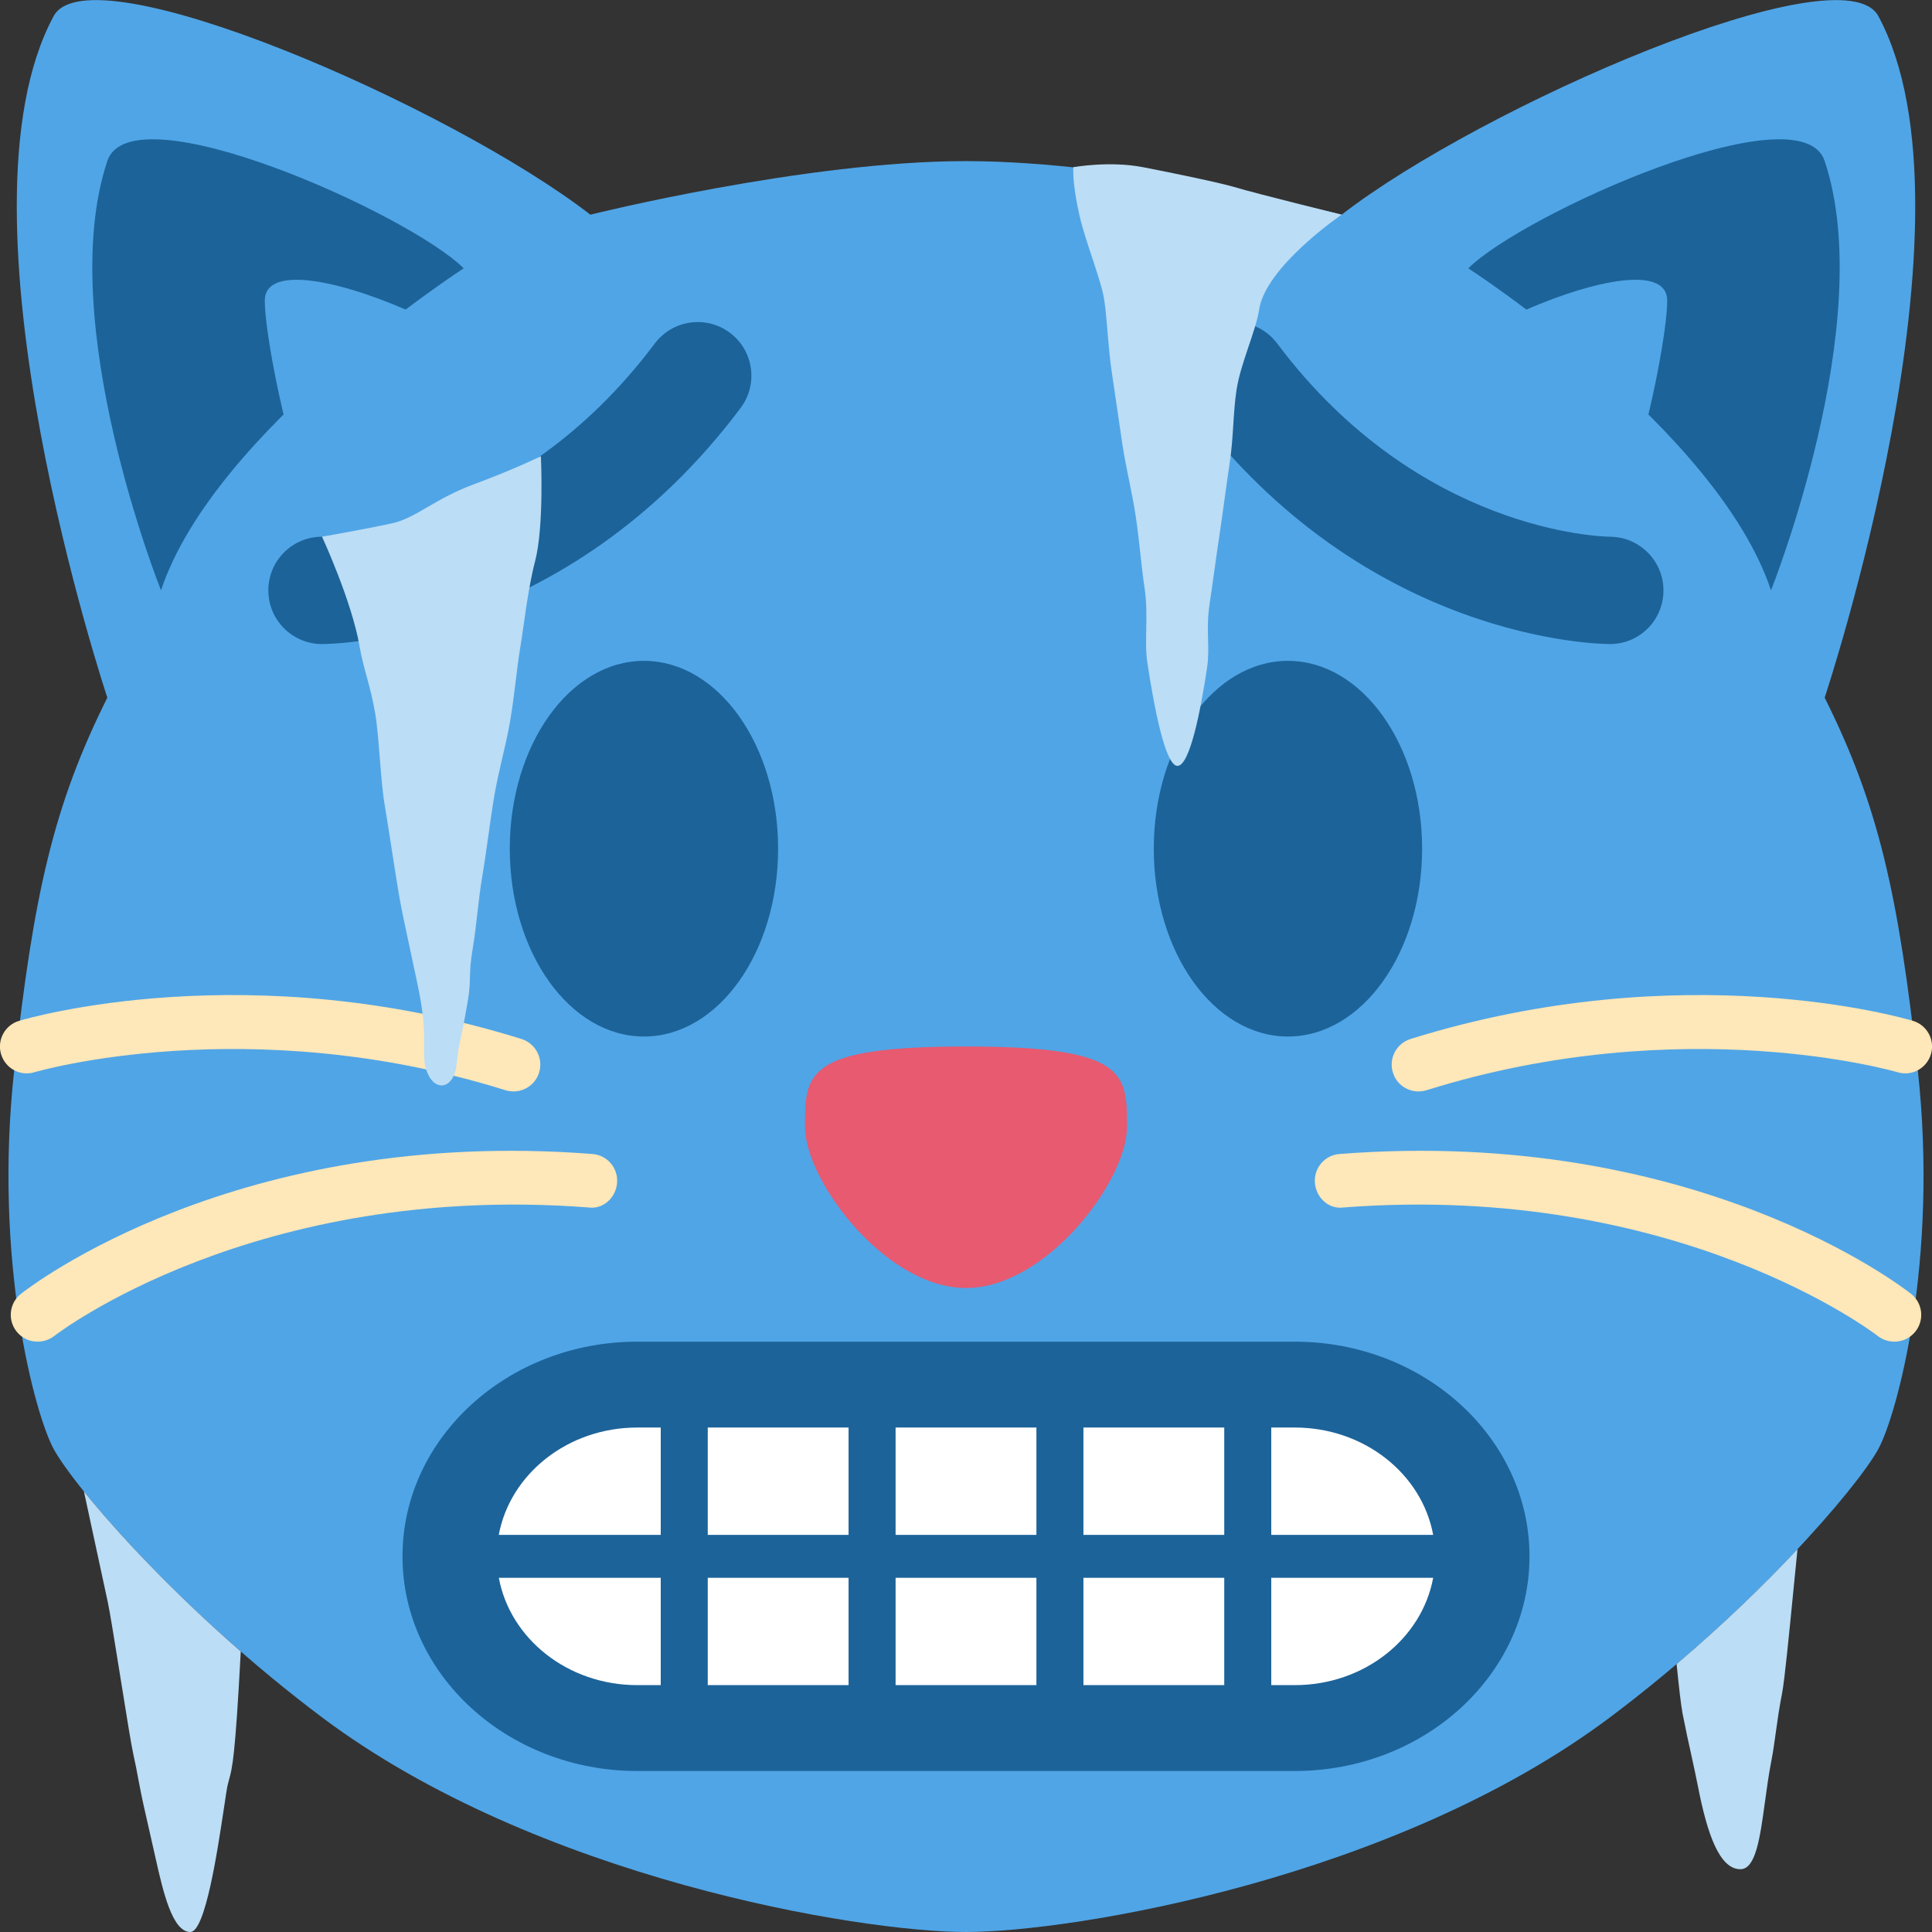 <svg width="36" height="36" viewBox="0 0 36 36" fill="none" xmlns="http://www.w3.org/2000/svg">
<rect x="0" y="0" width="36" height="36" fill="#333333" stroke="none"/>
<g clip-path="url(#clip0)">
<path d="M35.734 19.929C35.375 16.66 35 15 34 13C34 13 37 4 35 0.3C34.326 -0.946 27.596 1.988 25 4C25 4 21 3.002 18 3.002C15 3.002 11 4 11 4C8.404 1.988 1.674 -0.946 1 0.3C-1 4 2 13 2 13C1 15 0.625 16.66 0.266 19.929C-0.129 23.513 0.657 26.37 1 27C1.39 27.716 3.367 30.025 6 32C10 35 16 36 18 36C20 36 26 35 30 32C32.633 30.025 34.61 27.716 35 27C35.343 26.37 36.129 23.513 35.734 19.929V19.929Z" fill="#50A5E6"/>
<path fill-rule="evenodd" clip-rule="evenodd" d="M31.241 31.007C32.115 30.265 32.881 29.52 33.494 28.866C33.47 29.106 33.445 29.359 33.42 29.61L33.42 29.61C33.335 30.474 33.252 31.317 33.209 31.536C33.153 31.826 33.12 32.059 33.09 32.277L33.09 32.277L33.09 32.277C33.064 32.469 33.039 32.648 33.001 32.842C32.955 33.082 32.92 33.336 32.887 33.579C32.796 34.245 32.716 34.83 32.43 34.83C32.042 34.83 31.813 34.182 31.638 33.283C31.6 33.09 31.559 32.902 31.515 32.702L31.515 32.702L31.515 32.701L31.515 32.701C31.463 32.469 31.409 32.221 31.352 31.929C31.32 31.762 31.282 31.411 31.241 31.007ZM1.564 27.791C2.178 28.553 3.204 29.654 4.486 30.773C4.383 32.742 4.328 32.944 4.27 33.154C4.261 33.189 4.251 33.224 4.241 33.266C4.226 33.333 4.203 33.49 4.172 33.697C4.053 34.485 3.826 36 3.546 36C3.21 36 3.037 35.235 2.906 34.656L2.885 34.563L2.671 33.617C2.639 33.476 2.611 33.328 2.582 33.176C2.552 33.013 2.52 32.844 2.481 32.672C2.447 32.522 2.348 31.909 2.249 31.289L2.249 31.289L2.249 31.288C2.147 30.653 2.044 30.011 2.008 29.851C1.973 29.695 1.869 29.209 1.763 28.715L1.763 28.715C1.69 28.376 1.617 28.034 1.564 27.791Z" fill="#BBDDF5"/>
<path d="M18 19.5C21 19.5 21 20 21 21C21 22 19.5 24 18 24C16.5 24 15 22 15 21C15 20 14.999 19.5 18 19.5Z" fill="#E75A70"/>
<path d="M2 3C2.447 1.658 7.64 4 8.64 5C8.64 5 4 8 3 11C3 11 1 6 2 3ZM34 3C33.553 1.658 28.36 4 27.36 5C27.36 5 32 8 33 11C33 11 35 6 34 3Z" fill="#1C6399"/>
<path d="M4.934 5.603C4.934 4.189 11 7 10 8C9 9 8 9.603 7 10.603C6 11.603 4.934 6.603 4.934 5.603ZM31.066 5.603C31.066 4.189 25 7 26 8C27 9 28 9.603 29 10.603C30 11.603 31.066 6.603 31.066 5.603V5.603Z" fill="#50A5E6"/>
<path d="M0.701 25C0.553 25 0.407 24.935 0.308 24.81C0.137 24.593 0.174 24.279 0.391 24.108C0.553 23.981 4.411 20.988 11.039 21.503C11.314 21.523 11.52 21.764 11.499 22.039C11.478 22.314 11.242 22.54 10.962 22.499C4.729 22.025 1.047 24.865 1.011 24.894C0.918 24.965 0.809 25 0.701 25V25ZM9.569 20.337C9.52 20.337 9.469 20.33 9.42 20.315C4.63 18.818 0.683 19.968 0.643 19.979C0.378 20.06 0.1 19.909 0.02 19.644C-0.059 19.379 0.091 19.101 0.355 19.022C0.528 18.97 4.641 17.775 9.717 19.36C9.981 19.443 10.128 19.723 10.045 19.987C9.979 20.2 9.782 20.337 9.569 20.337V20.337ZM35.299 25C35.447 25 35.593 24.935 35.692 24.81C35.863 24.593 35.826 24.279 35.609 24.108C35.447 23.981 31.589 20.988 24.961 21.503C24.686 21.523 24.48 21.764 24.501 22.039C24.522 22.314 24.758 22.54 25.038 22.499C31.271 22.025 34.953 24.865 34.989 24.894C35.082 24.965 35.191 25 35.299 25V25ZM26.431 20.337C26.48 20.337 26.531 20.33 26.58 20.315C31.37 18.818 35.317 19.968 35.357 19.979C35.622 20.06 35.9 19.909 35.98 19.644C36.059 19.379 35.909 19.101 35.645 19.022C35.472 18.97 31.359 17.775 26.283 19.36C26.019 19.443 25.872 19.723 25.955 19.987C26.02 20.2 26.218 20.337 26.431 20.337V20.337Z" fill="#FEE7B8"/>
<path d="M11.999 19.314C13.38 19.314 14.499 17.747 14.499 15.814C14.499 13.881 13.38 12.314 11.999 12.314C10.618 12.314 9.499 13.881 9.499 15.814C9.499 17.747 10.618 19.314 11.999 19.314Z" fill="#1C6399"/>
<path d="M23.999 19.314C25.38 19.314 26.499 17.747 26.499 15.814C26.499 13.881 25.38 12.314 23.999 12.314C22.618 12.314 21.499 13.881 21.499 15.814C21.499 17.747 22.618 19.314 23.999 19.314Z" fill="#1C6399"/>
<path d="M23.727 25.5C25.535 25.5 27 27.067 27 29C27 30.933 25.535 32.5 23.727 32.5H12.273C10.465 32.5 9 30.933 9 29C9 27.067 10.465 25.5 12.273 25.5H23.727Z" fill="#FFFFFF"/>
<path d="M24.125 25H11.875C9.463 25 7.5 26.794 7.5 29C7.5 31.206 9.463 33 11.875 33H24.125C26.537 33 28.5 31.206 28.5 29C28.5 26.794 26.537 25 24.125 25ZM24.125 26.6C25.423 26.6 26.496 27.467 26.705 28.6H23.688V26.6H24.125ZM22.812 26.6V28.6H20.188V26.6H22.812ZM19.312 26.6V28.6H16.688V26.6H19.312ZM15.812 26.6V28.6H13.188V26.6H15.812ZM11.875 26.6H12.312V28.6H9.294C9.504 27.468 10.577 26.6 11.875 26.6ZM11.875 31.4C10.577 31.4 9.504 30.533 9.295 29.4H12.312V31.4H11.875ZM13.188 31.4V29.4H15.812V31.4H13.188ZM16.688 31.4V29.4H19.312V31.4H16.688ZM20.188 31.4V29.4H22.812V31.4H20.188ZM24.125 31.4H23.688V29.4H26.705C26.496 30.533 25.423 31.4 24.125 31.4Z" fill="#1C6399"/>
<path d="M6 12.001C5.448 12.001 5 11.553 5 11.001C5 10.45 5.445 10.003 5.996 10.001C6.152 9.999 9.565 9.915 12.201 6.401C12.532 5.961 13.158 5.869 13.601 6.201C14.043 6.532 14.132 7.159 13.801 7.601C10.538 11.951 6.184 12.001 6 12.001V12.001ZM30 12.001C29.816 12.001 25.463 11.951 22.2 7.601C21.868 7.159 21.958 6.532 22.4 6.201C22.841 5.868 23.467 5.959 23.799 6.401C26.44 9.922 29.861 10 30.005 10.001C30.555 10.007 30.999 10.457 30.996 11.006C30.994 11.557 30.55 12.001 30 12.001V12.001Z" fill="#1C6399"/>
<path d="M6 10C6 10 6.611 9.898 7.297 9.753C7.744 9.659 8.098 9.294 8.829 9.024C9.59 8.743 10.079 8.5 10.079 8.5C10.079 8.5 10.141 9.805 9.971 10.456C9.834 10.981 9.762 11.659 9.699 12.036C9.63 12.444 9.592 12.925 9.505 13.44C9.43 13.885 9.292 14.35 9.21 14.834C9.131 15.301 9.068 15.848 8.989 16.315C8.907 16.8 8.885 17.217 8.81 17.664C8.722 18.182 8.788 18.234 8.718 18.644C8.575 19.487 8.555 19.371 8.509 19.83C8.462 20.289 8.12 20.346 7.972 20.01C7.824 19.674 7.981 19.489 7.838 18.643C7.769 18.235 7.515 17.156 7.434 16.673C7.355 16.206 7.248 15.474 7.169 15.007C7.087 14.522 7.067 13.74 6.991 13.292C6.903 12.774 6.769 12.454 6.7 12.044C6.557 11.203 6 10 6 10Z" fill="#BBDDF5"/>
<path d="M25 4C25 4 23.376 3.599 23.05 3.499C22.763 3.411 21.857 3.223 21.297 3.115C20.672 2.994 20 3.115 20 3.115C20 3.115 19.973 3.402 20.117 4.025C20.233 4.527 20.521 5.223 20.575 5.584C20.634 5.975 20.643 6.439 20.716 6.932C20.78 7.358 20.844 7.812 20.913 8.274C20.98 8.72 21.095 9.168 21.162 9.615C21.232 10.079 21.264 10.54 21.329 10.968C21.403 11.464 21.319 11.946 21.378 12.339C21.499 13.145 21.711 14.271 21.94 14.271C22.169 14.271 22.371 13.252 22.492 12.443C22.551 12.052 22.465 11.748 22.539 11.255C22.603 10.829 22.657 10.405 22.727 9.943C22.794 9.497 22.848 9.061 22.915 8.615C22.985 8.151 22.976 7.699 23.04 7.271C23.114 6.775 23.403 6.164 23.462 5.771C23.581 4.965 25 4 25 4Z" fill="#BBDDF5"/>
</g>
<defs>
<clipPath id="clip0">
<rect width="36" height="36" fill="#FFFFFF"/>
</clipPath>
</defs>
</svg>

